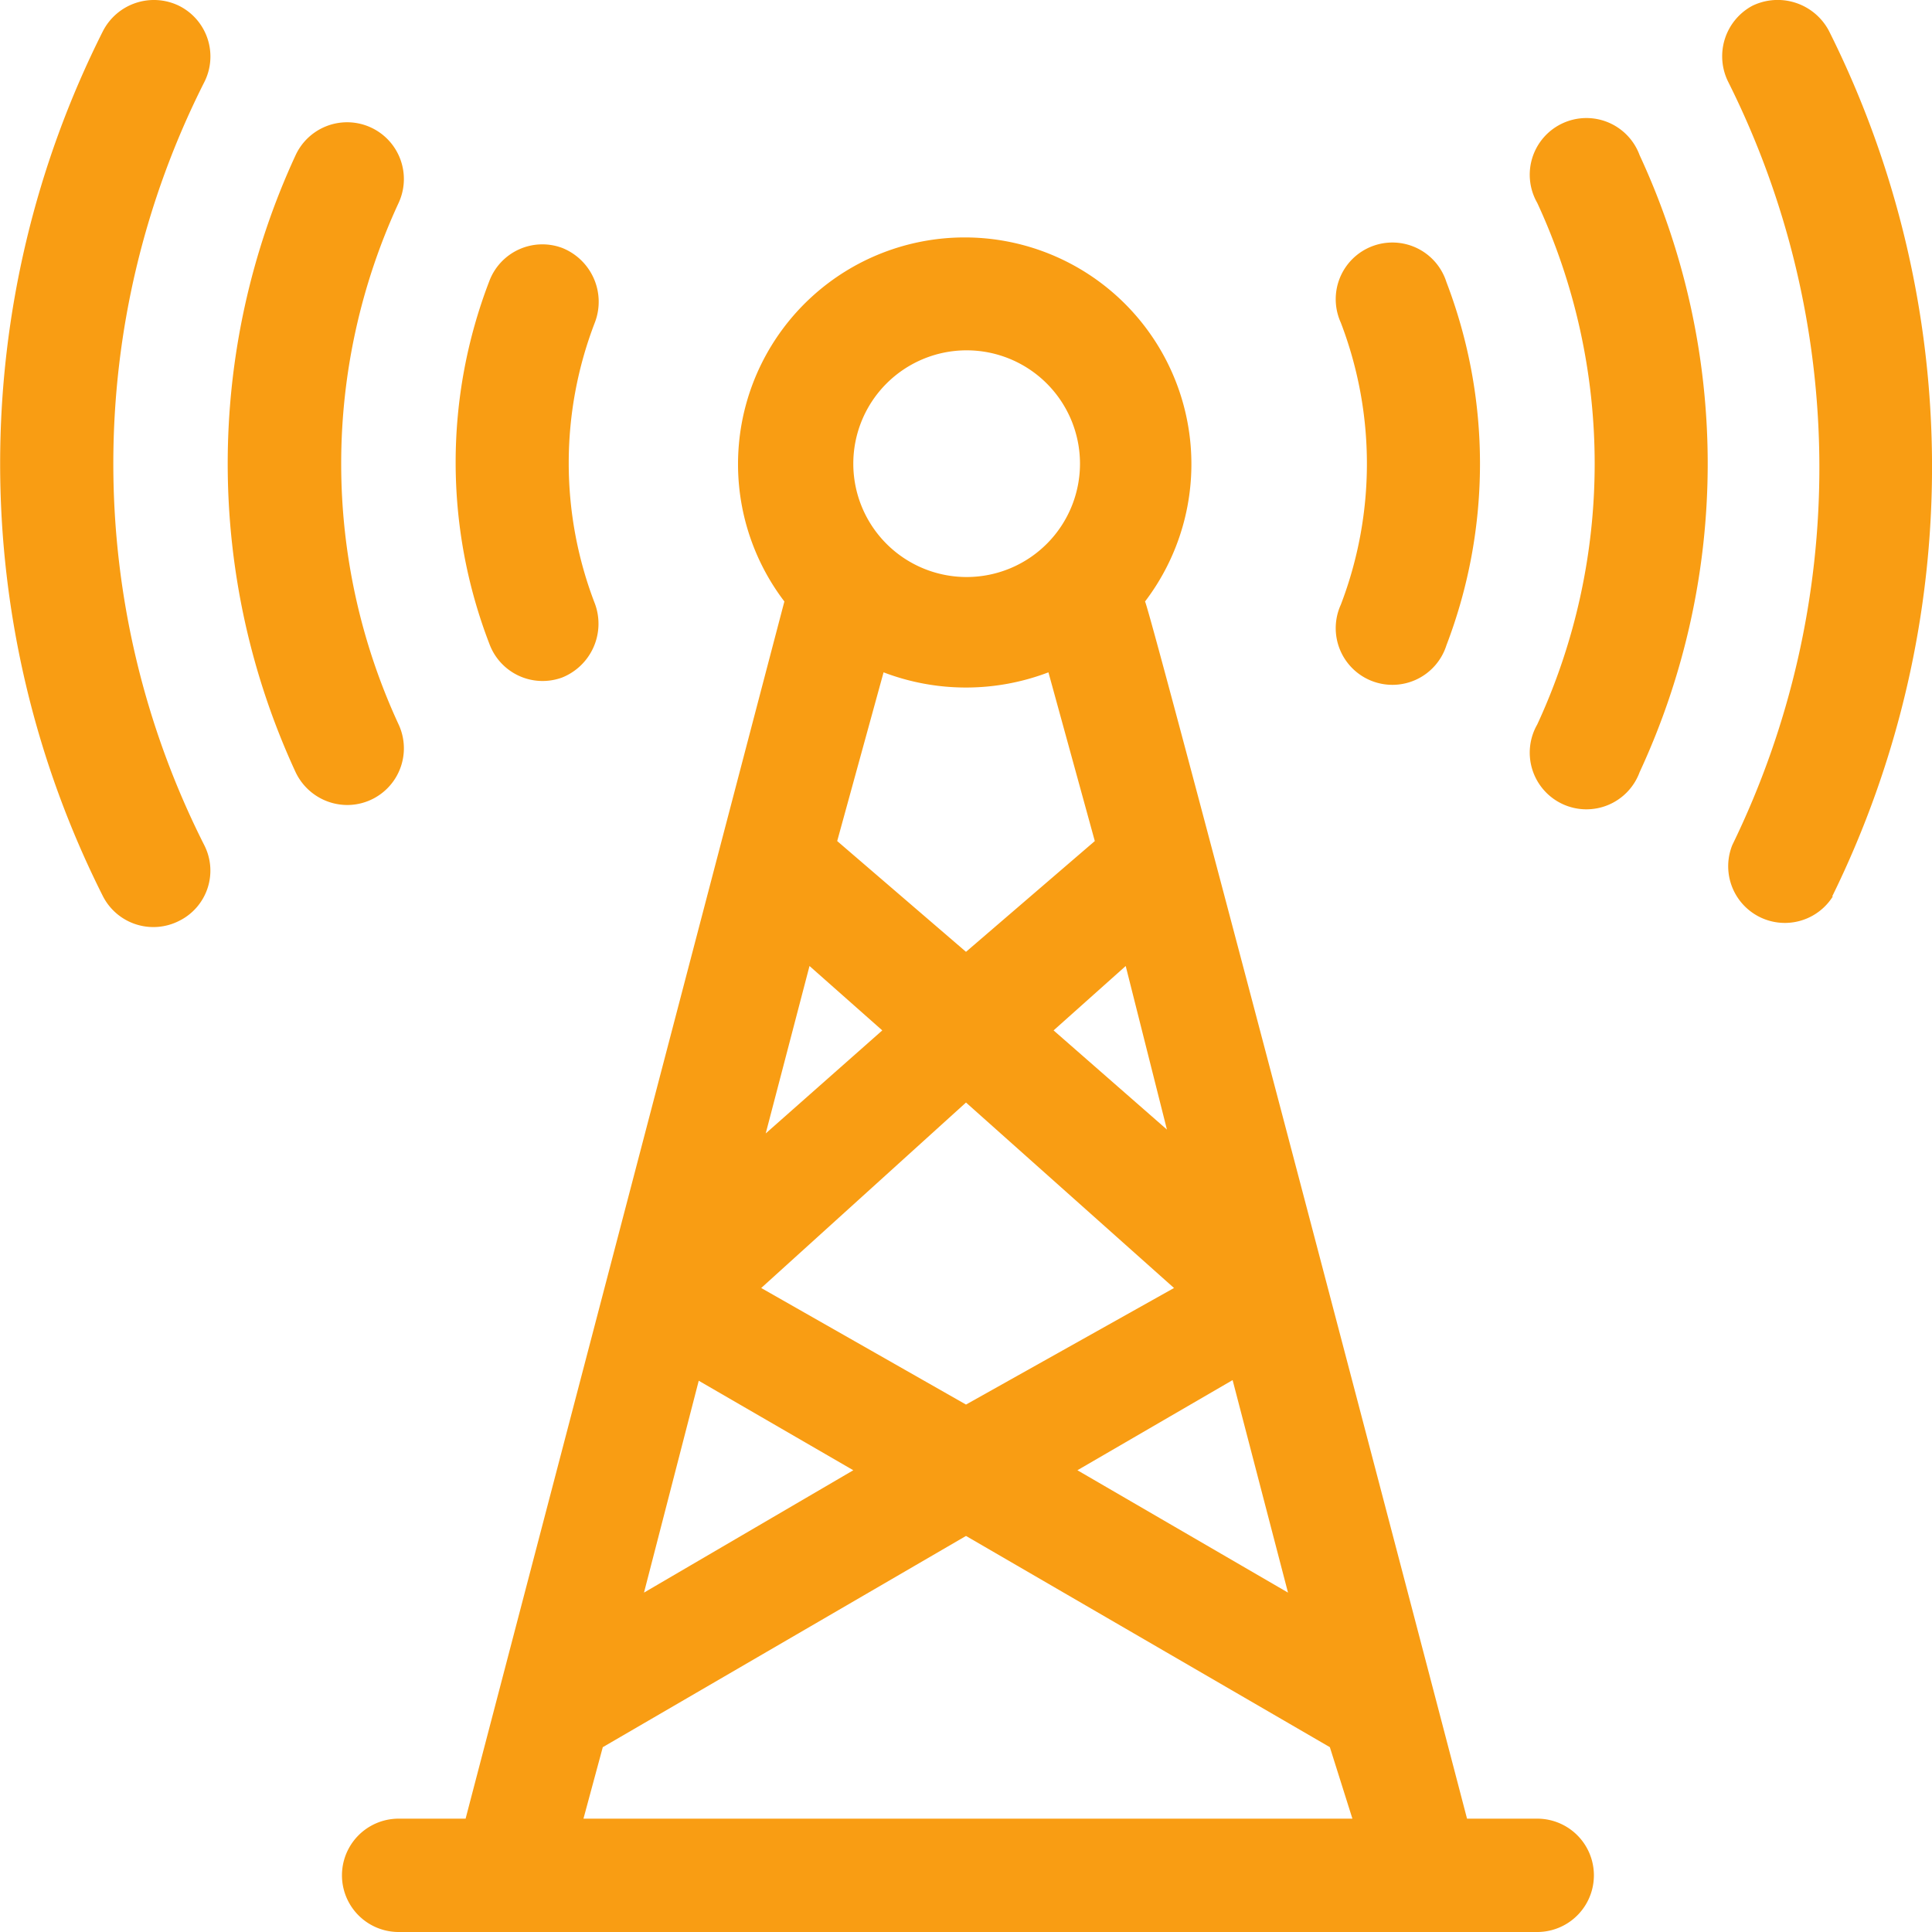 <svg xmlns="http://www.w3.org/2000/svg" viewBox="0 0 30 30"><defs><style>.cls-1{fill:#f99d13;}</style></defs><title>6-mob</title><g id="Layer_2" data-name="Layer 2"><g id="Layer_2-2" data-name="Layer 2"><path class="cls-1" d="M23.87,28.24H22.78c-.19-.73-4.9-18.72-5-18.9a3.52,3.52,0,1,0-5.6,0c-.05.18-4.76,18.17-4.95,18.9H6.19a.88.88,0,0,0,0,1.76H23.87a.88.88,0,1,0,0-1.76ZM20,24.73l-3.27-1.9,2.41-1.4Zm-1.88-7.19L16.36,16l1.12-1ZM15,5.44A1.76,1.76,0,1,1,13.25,7.2,1.76,1.76,0,0,1,15,5.44Zm-1.28,5a3.59,3.59,0,0,0,2.56,0L17,13.06l-2,1.72-2-1.72ZM12.57,15l1.13,1-1.81,1.6ZM15,17.12,18.23,20,15,21.81,11.82,20Zm-4.15,4.32,2.4,1.39L10,24.73Zm-1.79,6.8.3-1.11L15,23.85l5.65,3.28L21,28.24ZM5.39,12.5a.89.89,0,0,1-.8-.51,11.41,11.41,0,0,1,0-9.58.88.88,0,1,1,1.6.74,9.64,9.64,0,0,0,0,8.1A.88.88,0,0,1,5.39,12.5ZM3.17,1.28a13.13,13.13,0,0,0,0,11.84.87.87,0,0,1-.39,1.18.88.88,0,0,1-1.18-.38A14.93,14.93,0,0,1,1.6.48.89.89,0,0,1,2.78.09.88.88,0,0,1,3.17,1.28ZM7.6,10a7.84,7.84,0,0,1,0-5.64.88.88,0,0,1,1.13-.51A.9.9,0,0,1,9.24,5a6.07,6.07,0,0,0,0,4.38.9.9,0,0,1-.51,1.14A.88.88,0,0,1,7.6,10ZM25.46,2.41a11.38,11.38,0,0,1,0,9.58.88.88,0,1,1-1.59-.74,9.64,9.64,0,0,0,0-8.1.88.88,0,1,1,1.59-.74Zm3,11.51a.88.88,0,0,1-1.56-.8,13.38,13.38,0,0,0-.06-11.84A.89.89,0,0,1,27.21.09.9.9,0,0,1,28.4.48,15.12,15.12,0,0,1,28.45,13.92ZM20.82,9.39a6.12,6.12,0,0,0,0-4.38.88.88,0,1,1,1.64-.63,7.89,7.89,0,0,1,0,5.64.88.88,0,1,1-1.64-.63Z"/></g></g></svg>